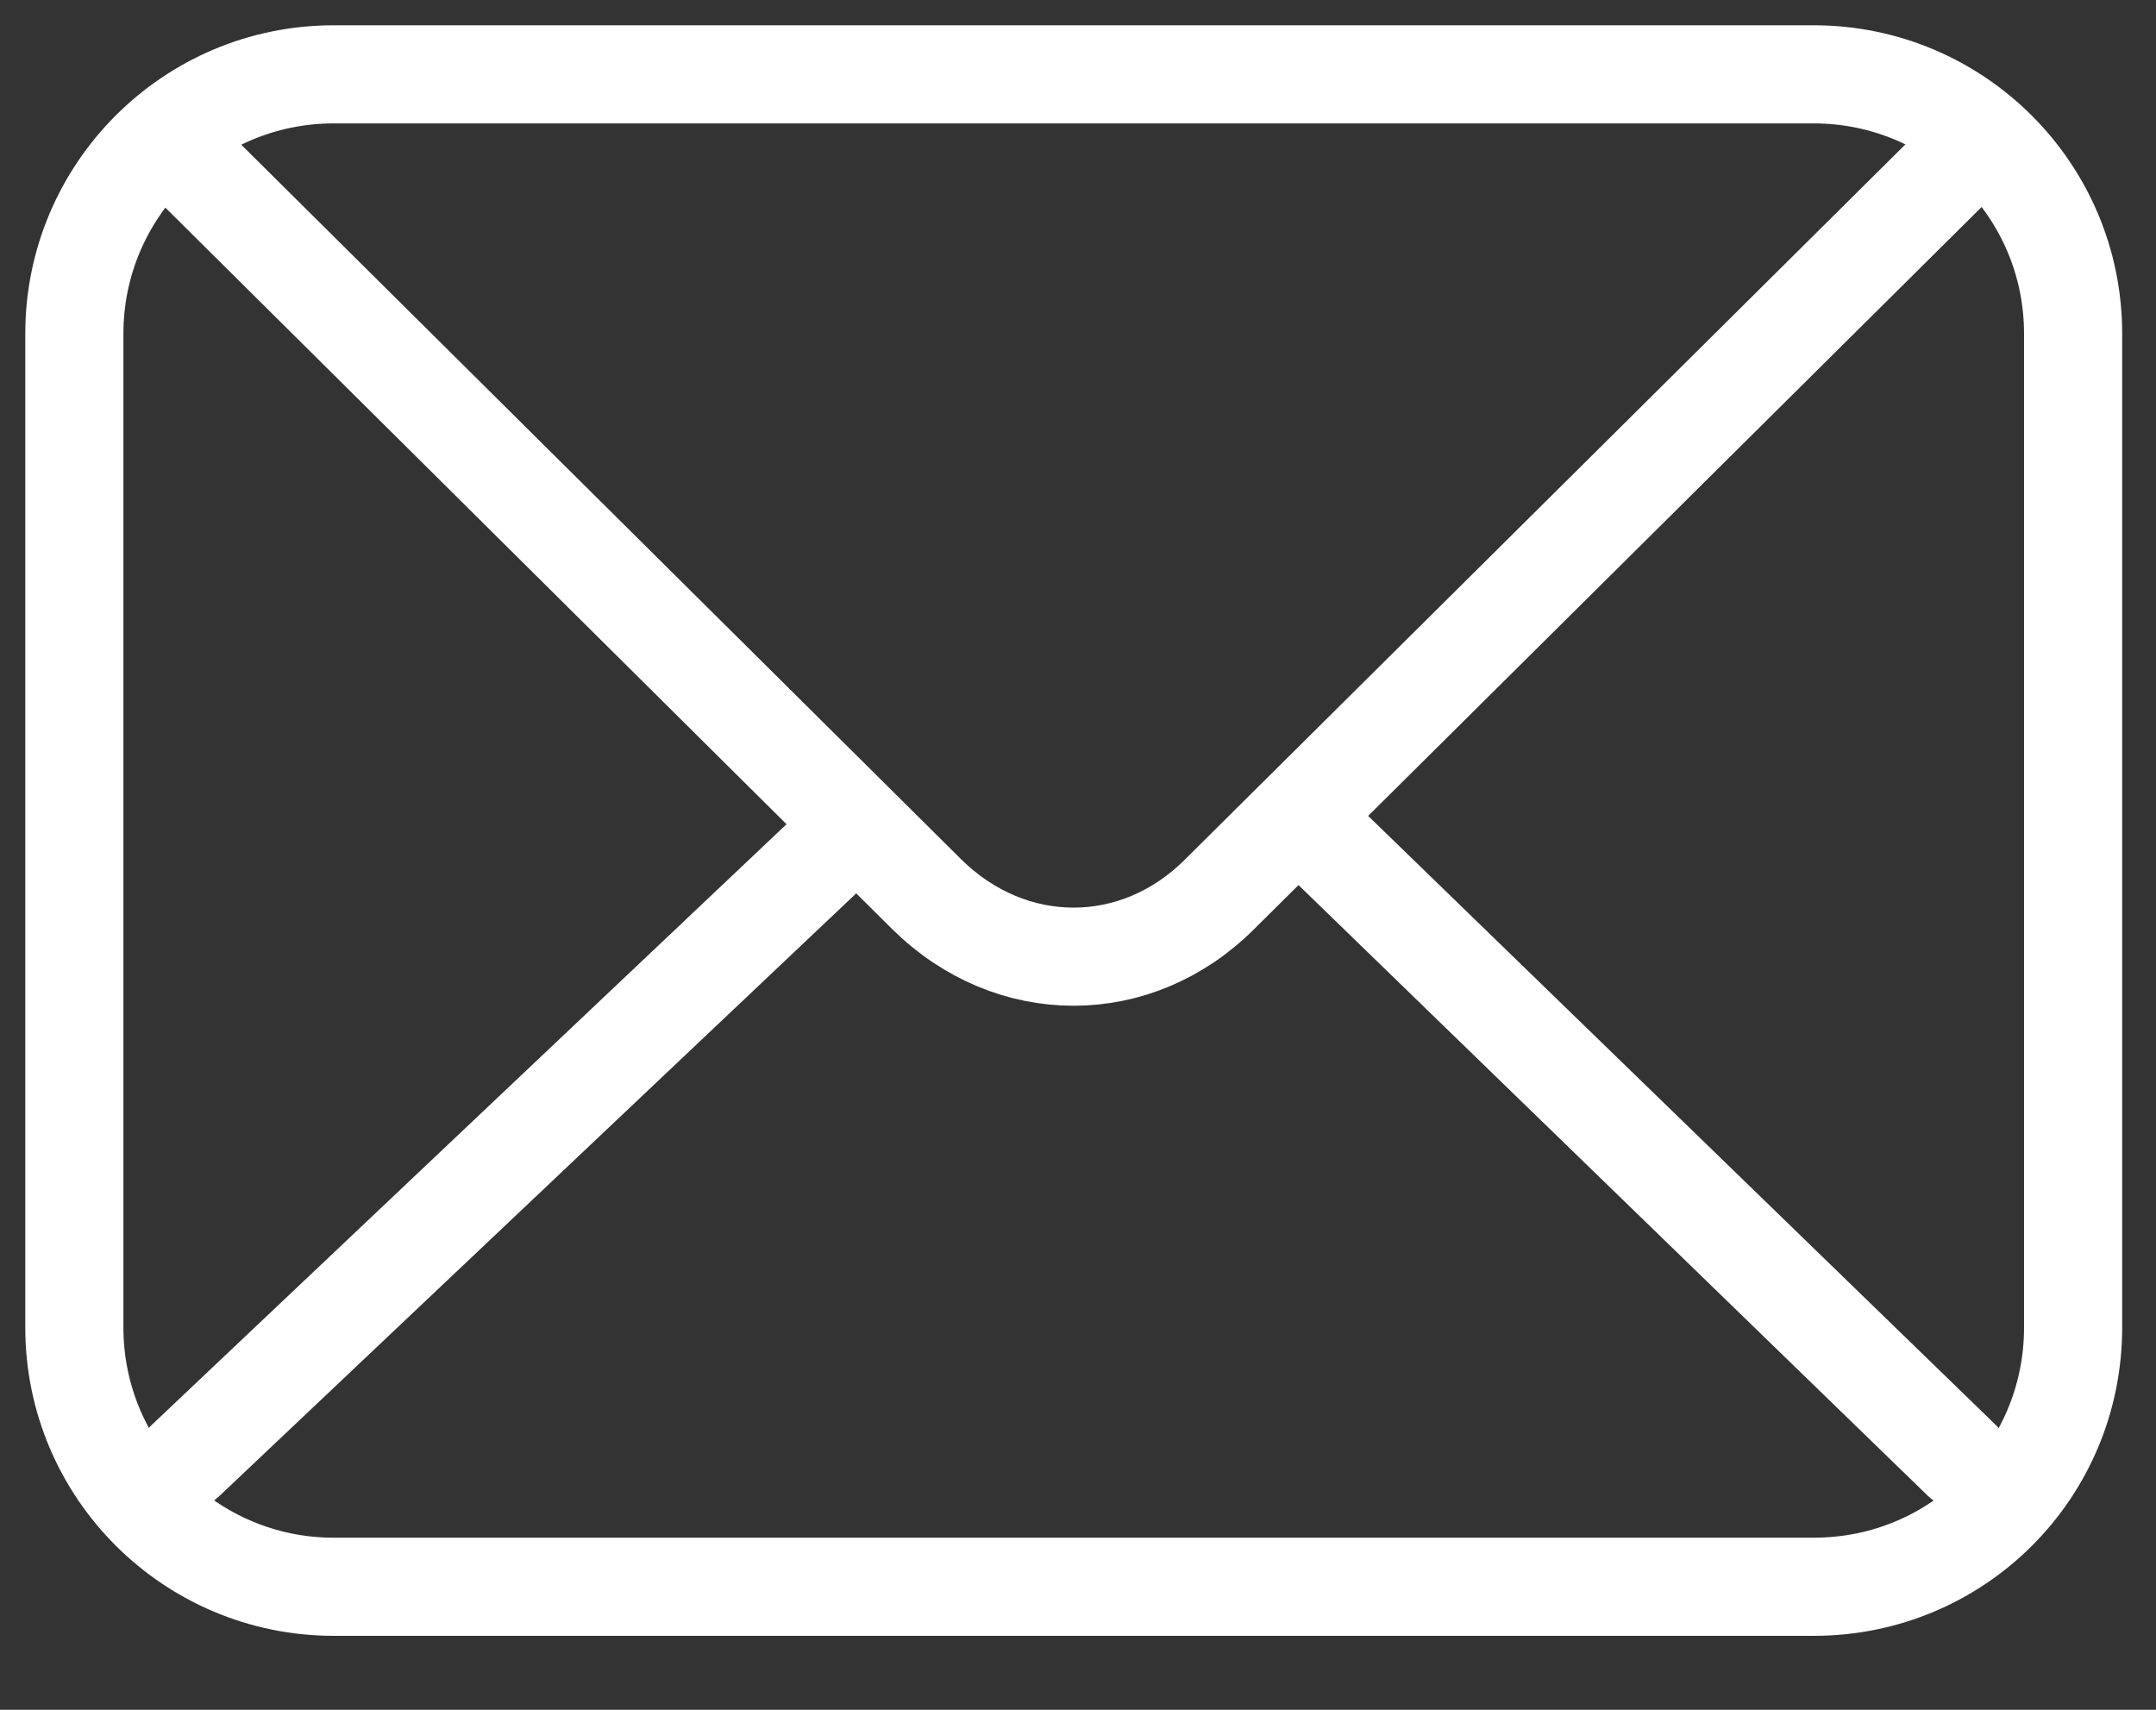 <svg width="29" height="23" viewBox="0 0 29 23" fill="none" xmlns="http://www.w3.org/2000/svg">
<rect x="0" y="0" width="29" height="23" fill="#333333" stroke="none"/>
<path d="M24.397 21.345H4.488C2.569 21.345 1 19.79 1 17.857V4.488C1 2.569 2.555 1 4.488 1H24.397C26.315 1 27.885 2.555 27.885 4.488V17.857C27.885 19.79 26.33 21.345 24.397 21.345Z" stroke="white" stroke-width="1.32" stroke-linecap="round" stroke-linejoin="round"/>
<path d="M26.388 2.119L16.404 12.03C15.285 13.149 13.599 13.149 12.466 12.03L2.482 2.119" stroke="white" stroke-width="1.32" stroke-linecap="round" stroke-linejoin="round"/>
<path d="M17.538 11.056L26.388 19.645" stroke="white" stroke-width="1.32" stroke-linecap="round" stroke-linejoin="round"/>
<path d="M2.497 19.645L11.449 11.173" stroke="white" stroke-width="1.32" stroke-linecap="round" stroke-linejoin="round"/>
</svg>
